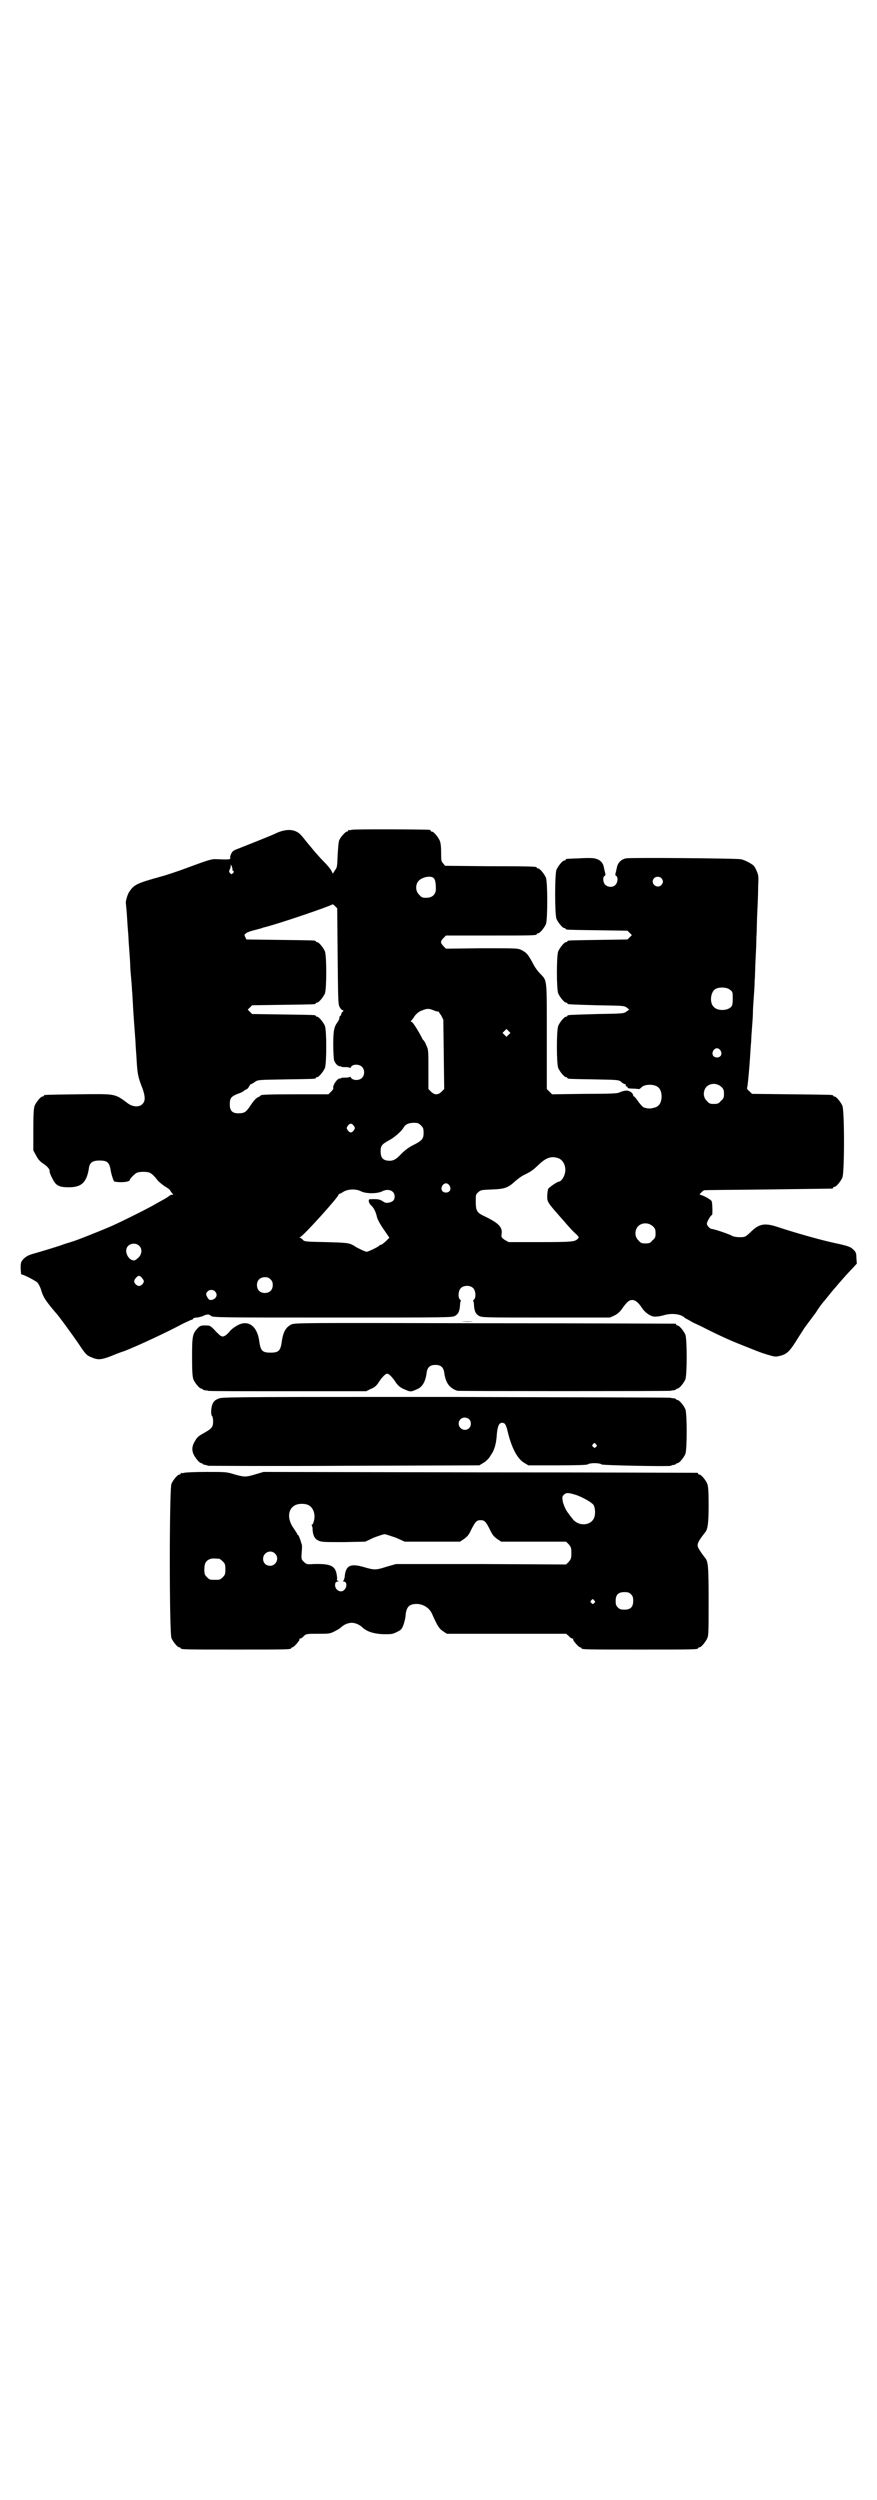 <?xml version="1.0" standalone="no"?>
<!DOCTYPE svg PUBLIC "-//W3C//DTD SVG 20010904//EN"
 "http://www.w3.org/TR/2001/REC-SVG-20010904/DTD/svg10.dtd">
<svg version="1.0" xmlns="http://www.w3.org/2000/svg"
 width="1000pt" height="2850pt" viewBox="0 0 1000 2850"
 preserveAspectRatio="xMidYMid meet">
<g transform="translate(0,2850) scale(0.5,-0.5)"
fill="#000000" stroke="none">
<path d="M802 3808 c-3 -1 -6 -1 -7 0 0 0 -1 0 -1 -2 0 -1 -1 -2 -3 -2 -3 0
-14 -12 -17 -19 -2 -3 -3 -18 -4 -34 -1 -26 -1 -29 -6 -35 l-5 -8 -3 6 c-1 3
-9 13 -18 22 -9 9 -23 25 -30 34 -8 9 -16 20 -19 23 -13 17 -34 19 -60 7 -7
-4 -86 -35 -91 -37 -3 -1 -6 -3 -7 -4 -4 -4 -7 -13 -6 -15 2 -4 -6 -4 -30 -3
-12 1 -18 -1 -72 -21 -13 -5 -46 -16 -54 -18 -58 -16 -63 -19 -74 -35 -4 -5
-9 -23 -8 -26 0 -1 2 -18 3 -37 1 -19 3 -38 3 -42 0 -4 1 -18 2 -31 1 -13 2
-28 2 -33 0 -5 1 -18 2 -28 1 -10 2 -23 2 -28 1 -5 1 -18 2 -29 1 -24 5 -74 6
-88 0 -5 1 -20 2 -32 2 -38 3 -46 11 -67 10 -25 10 -36 3 -43 -7 -8 -22 -7
-33 1 -31 23 -26 22 -114 21 -76 -1 -78 -1 -78 -3 0 -1 -1 -2 -3 -2 -4 0 -14
-12 -18 -21 -2 -6 -3 -16 -3 -55 l0 -47 6 -11 c4 -8 8 -13 15 -18 10 -6 18
-15 16 -19 0 -1 2 -8 6 -15 8 -17 15 -21 38 -21 29 0 41 11 46 45 2 12 9 16
24 16 17 0 22 -4 25 -20 1 -9 7 -28 9 -28 15 -3 35 -1 35 4 0 2 11 14 16 16 6
3 24 3 30 0 5 -3 10 -7 18 -18 3 -3 10 -9 16 -13 7 -4 12 -8 12 -9 0 -1 2 -3
4 -6 4 -4 4 -4 0 -4 -2 0 -4 -1 -5 -2 -3 -2 -8 -6 -16 -10 -2 -1 -9 -5 -16 -9
-15 -9 -77 -40 -102 -51 -18 -8 -83 -34 -89 -35 -2 -1 -14 -4 -27 -9 -28 -9
-52 -16 -66 -20 -6 -2 -12 -5 -17 -10 -7 -7 -8 -11 -6 -34 0 -1 1 -2 2 -2 4 0
31 -14 35 -18 3 -3 7 -11 9 -18 5 -17 12 -26 33 -51 7 -7 40 -53 51 -69 16
-24 19 -28 29 -32 16 -7 22 -7 46 2 12 5 25 10 29 11 27 10 102 45 135 63 11
5 19 9 20 9 0 -1 2 0 3 2 1 2 5 3 9 3 3 0 9 2 13 3 9 5 15 5 19 1 3 -4 20 -4
277 -4 270 0 273 0 280 4 7 4 10 10 11 23 0 5 1 10 2 11 0 0 0 2 -2 3 -5 4 -4
21 2 26 6 7 22 7 28 0 6 -5 7 -22 2 -26 -2 -1 -2 -3 -2 -3 1 -1 2 -6 2 -11 1
-13 4 -19 11 -23 7 -4 11 -4 153 -4 l146 0 11 5 c7 4 12 8 18 17 10 14 15 18
22 18 7 0 14 -6 22 -18 7 -11 20 -20 30 -20 4 0 12 1 19 3 19 6 41 3 49 -6 2
-1 7 -4 11 -6 4 -3 15 -8 24 -12 33 -17 63 -31 88 -41 43 -17 44 -18 63 -24
17 -5 20 -6 28 -4 18 4 24 9 43 40 7 11 14 22 16 25 12 16 17 23 26 35 8 13
13 19 18 25 1 1 5 6 9 11 11 14 42 50 55 63 l11 12 -1 13 c0 10 -1 13 -6 18
-7 7 -11 9 -44 16 -33 7 -95 25 -125 35 -32 11 -45 10 -64 -8 -6 -6 -12 -11
-14 -12 -5 -3 -25 -2 -30 1 -6 4 -42 16 -47 16 -4 0 -11 8 -11 12 0 4 9 20 12
20 1 0 1 26 -1 31 -1 4 -22 15 -27 15 -1 0 0 2 3 5 3 3 6 5 6 5 0 1 65 1 145
2 80 1 146 2 148 2 1 0 2 1 2 2 0 1 1 2 3 2 4 0 14 12 18 21 5 11 5 153 0 164
-4 9 -14 21 -18 21 -2 0 -3 1 -3 2 0 2 -2 2 -95 3 l-90 1 -6 6 c-5 4 -6 6 -5
9 1 2 3 24 5 48 2 24 3 49 4 55 0 6 1 21 2 33 1 12 2 27 2 34 0 7 1 22 2 35 1
13 2 30 2 38 1 8 1 29 2 47 1 18 2 41 2 53 1 12 1 37 2 56 1 19 2 46 2 59 1
22 1 25 -3 34 -2 6 -6 12 -7 13 -5 5 -22 14 -30 15 -9 2 -250 4 -261 2 -11 -2
-19 -10 -21 -20 -1 -4 -2 -10 -3 -13 -1 -4 -1 -6 1 -7 5 -2 4 -16 -2 -21 -6
-6 -17 -5 -23 1 -5 5 -6 18 -1 20 2 1 2 3 1 7 -1 3 -2 9 -3 13 -2 11 -10 18
-22 20 -5 1 -20 1 -34 0 -30 -1 -31 -1 -31 -3 0 -1 -1 -2 -3 -2 -4 0 -14 -12
-18 -21 -4 -11 -4 -101 0 -112 4 -9 14 -21 18 -21 2 0 3 -1 3 -2 0 -2 2 -2 73
-3 l68 -1 5 -5 5 -5 -5 -5 -5 -5 -66 -1 c-69 -1 -71 -1 -71 -3 0 -1 -1 -2 -3
-2 -4 0 -14 -12 -18 -21 -4 -11 -4 -85 0 -96 4 -9 14 -21 18 -21 2 0 3 -1 3
-2 0 -2 1 -2 67 -4 60 -1 62 -1 68 -5 l6 -5 -6 -4 c-6 -5 -8 -5 -68 -6 -66 -2
-67 -2 -67 -4 0 -1 -1 -2 -3 -2 -4 0 -14 -12 -18 -21 -4 -11 -4 -85 0 -96 4
-9 14 -21 18 -21 2 0 3 -1 3 -2 0 -2 2 -2 61 -3 55 -1 56 -1 62 -6 3 -3 7 -5
9 -5 1 0 2 -1 1 -2 -1 -1 0 -3 2 -3 2 -1 3 -2 2 -3 0 -1 5 -2 11 -2 7 0 14 -1
14 -1 1 -1 4 1 6 3 7 9 32 9 40 0 9 -8 9 -32 0 -40 -2 -3 -7 -5 -12 -6 -7 -2
-12 -2 -22 1 -2 1 -8 7 -12 13 -5 7 -9 12 -10 12 -1 0 -2 1 -2 3 0 1 -2 5 -5
7 -5 3 -7 4 -15 3 -5 -1 -10 -3 -12 -4 -3 -2 -19 -3 -78 -3 l-75 -1 -6 6 -6 6
0 120 c0 136 1 126 -16 144 -5 5 -13 16 -17 25 -10 18 -13 22 -25 28 -8 4 -10
4 -90 4 l-82 -1 -6 6 c-7 8 -7 10 0 18 l6 6 98 0 c97 0 109 0 109 3 0 1 1 2 3
2 4 0 14 12 18 21 4 11 4 95 0 106 -4 9 -14 21 -18 21 -2 0 -3 1 -3 2 0 2 -2
3 -107 3 l-102 1 -4 5 c-5 5 -5 8 -5 25 0 13 -1 22 -3 27 -4 9 -14 21 -18 21
-2 0 -3 1 -3 2 0 1 -1 2 -2 2 -7 1 -174 2 -178 0z m-272 -89 c0 -3 1 -5 2 -5
2 -1 2 -2 -1 -5 -3 -3 -3 -3 -6 0 -3 3 -3 4 -1 9 2 3 2 6 2 8 0 3 0 3 2 0 1
-2 2 -5 2 -7z m459 -21 c4 -4 5 -13 5 -25 0 -12 -8 -20 -22 -20 -9 0 -11 1
-16 7 -9 8 -9 24 -1 32 9 9 28 12 34 6z m519 0 c5 -5 5 -11 0 -16 -10 -10 -27
5 -16 16 4 4 12 4 16 0z m-738 -177 c1 -96 1 -109 4 -116 2 -4 5 -8 7 -8 3 -1
3 -2 0 -4 -2 -2 -3 -5 -3 -6 0 -2 -1 -3 -2 -3 -1 0 -2 -2 -2 -5 0 -2 -2 -7 -4
-9 -8 -11 -10 -19 -10 -51 0 -18 1 -33 2 -37 3 -8 10 -14 14 -13 1 0 2 0 2 -1
0 -1 5 -1 10 -1 6 0 10 -1 10 -2 0 -1 1 0 3 3 4 6 18 6 24 0 7 -6 7 -19 1 -25
-6 -7 -20 -7 -25 -1 -2 3 -3 4 -3 3 0 -1 -4 -2 -10 -2 -5 0 -10 0 -10 -1 0 -1
-1 -1 -2 -1 -6 2 -18 -16 -16 -22 1 -1 -2 -5 -5 -8 l-6 -6 -72 0 c-71 0 -83
-1 -83 -3 0 -1 -2 -2 -4 -3 -6 -2 -12 -9 -21 -23 -8 -11 -11 -13 -19 -14 -19
-2 -26 4 -26 20 0 14 3 18 18 24 6 2 13 5 14 7 2 1 5 3 7 4 1 0 4 3 5 6 2 3 3
5 4 5 1 0 5 2 9 5 7 5 7 5 70 6 67 1 69 1 69 3 0 1 1 2 3 2 4 0 14 12 18 21 4
11 4 85 0 96 -4 9 -14 21 -18 21 -2 0 -3 1 -3 2 0 2 -2 2 -75 3 l-70 1 -5 5
-5 5 5 5 5 5 70 1 c73 1 75 1 75 3 0 1 1 2 3 2 4 0 14 12 18 21 4 11 4 85 0
96 -4 9 -14 21 -18 21 -2 0 -3 1 -3 2 0 2 -2 2 -81 3 l-77 1 -3 6 c-2 5 -2 5
2 8 2 2 5 3 6 3 1 1 8 3 16 5 8 2 15 4 17 5 34 8 156 50 158 53 0 1 3 -1 6 -4
l5 -5 1 -108z m895 -78 c6 -4 6 -6 6 -20 0 -12 -1 -16 -4 -19 -9 -9 -31 -9
-39 0 -10 9 -8 32 2 40 7 6 28 6 35 -1z m-675 -47 c5 -2 10 -3 10 -2 0 0 2 -4
6 -9 l5 -10 1 -79 1 -79 -6 -6 c-4 -4 -8 -6 -12 -6 -4 0 -8 2 -12 6 l-6 6 0
45 c0 43 0 45 -5 55 -2 6 -5 10 -6 11 -1 1 -3 3 -4 6 -8 16 -21 36 -23 36 -2
0 -3 1 -1 3 1 1 5 6 8 11 5 6 10 10 16 12 12 5 16 5 28 0z m170 -55 l-5 -5 -4
4 -5 5 4 4 5 5 4 -4 5 -5 -4 -4z m483 -36 c5 -8 1 -16 -8 -16 -9 0 -13 8 -8
16 2 3 5 5 8 5 3 0 6 -2 8 -5z m2 -83 c5 -5 6 -7 6 -16 0 -9 -1 -11 -7 -16 -5
-6 -7 -7 -16 -7 -9 0 -11 1 -16 7 -9 8 -9 23 -1 32 9 9 24 9 34 0z m-685 -88
c5 -5 6 -7 6 -17 0 -14 -4 -18 -24 -28 -10 -5 -18 -11 -27 -20 -13 -14 -20
-17 -33 -15 -10 2 -14 8 -14 21 0 13 3 16 19 25 12 6 29 21 34 30 4 7 12 10
23 10 9 0 11 -1 16 -6z m-153 -1 c3 -5 3 -5 0 -10 -2 -3 -5 -5 -7 -5 -2 0 -5
2 -7 5 -3 5 -3 5 0 10 2 3 5 5 7 5 2 0 5 -2 7 -5z m467 -74 c12 -5 18 -21 14
-35 -2 -9 -9 -18 -13 -18 -4 0 -23 -13 -25 -17 -1 -3 -2 -10 -2 -16 0 -14 -1
-13 38 -57 10 -12 22 -25 27 -29 8 -8 8 -8 4 -12 -6 -6 -13 -7 -85 -7 l-72 0
-9 5 c-8 6 -8 6 -7 14 2 15 -7 24 -35 38 -22 10 -24 13 -24 37 0 14 0 15 6 20
5 5 8 5 31 6 29 1 37 4 53 19 6 5 15 12 20 14 18 9 20 11 32 22 18 18 31 22
47 16z m-249 -62 c5 -8 1 -16 -8 -16 -9 0 -13 8 -8 16 2 3 5 5 8 5 3 0 6 -2 8
-5z m-202 -13 c11 -6 38 -6 49 0 14 7 28 1 28 -12 0 -8 -4 -12 -13 -14 -6 -1
-8 -1 -14 3 -6 4 -10 5 -20 5 -12 0 -12 0 -12 -4 0 -3 2 -7 4 -9 7 -6 11 -14
14 -25 1 -7 7 -18 16 -31 l13 -19 -8 -8 c-5 -4 -9 -8 -11 -8 -1 0 -4 -1 -5 -3
-4 -3 -24 -13 -28 -13 -3 0 -24 10 -26 12 -1 1 -5 3 -9 5 -7 3 -16 4 -58 5
-48 1 -49 1 -53 6 -2 2 -5 4 -6 4 -2 0 -2 1 0 1 8 3 88 92 88 97 0 1 1 2 2 2
1 0 5 2 8 4 10 7 29 8 41 2z m666 -80 c5 -5 6 -7 6 -16 0 -9 -1 -11 -7 -16 -5
-6 -7 -7 -16 -7 -9 0 -11 1 -16 7 -9 8 -9 23 -1 32 9 9 24 9 34 0z m-1172 -44
c8 -7 7 -20 -2 -28 -8 -7 -9 -7 -16 -4 -11 7 -15 23 -7 31 6 7 19 7 25 1z m7
-74 c2 -2 4 -6 4 -7 0 -5 -6 -11 -11 -11 -5 0 -11 6 -11 11 0 4 8 13 11 12 2
0 5 -2 7 -5z m293 -3 c4 -4 5 -7 5 -13 0 -11 -7 -18 -18 -18 -11 0 -18 7 -18
18 0 11 7 18 18 18 6 0 9 -1 13 -5z m-127 -27 c8 -8 3 -18 -8 -20 -5 0 -6 1
-9 6 -4 7 -4 9 1 14 4 4 12 4 16 0z"/>
<path d="M1052 2687 c8 -1 20 -1 28 0 7 0 0 0 -15 0 -15 0 -21 0 -13 0z"/>
<path d="M543 2679 c-6 -3 -13 -8 -17 -12 -4 -5 -9 -10 -12 -12 -6 -3 -6 -3
-12 0 -2 2 -9 8 -14 14 -9 9 -10 9 -20 9 -10 0 -12 -1 -17 -6 -12 -13 -13 -18
-13 -66 0 -35 1 -45 3 -51 4 -9 14 -21 18 -21 2 0 3 -1 3 -2 0 0 2 -1 5 -2 3
0 6 0 7 -1 1 -1 82 -1 181 -1 l180 0 10 5 c8 3 13 7 17 13 9 14 17 22 21 22 4
0 12 -8 21 -22 5 -6 9 -10 19 -14 14 -6 14 -6 31 2 10 5 17 18 19 37 2 12 8
17 20 17 12 0 18 -5 20 -17 3 -24 12 -36 30 -42 4 -1 485 -1 487 0 1 1 4 1 7
1 3 1 5 2 5 2 0 1 1 2 3 2 4 0 14 12 18 21 4 11 4 91 0 102 -4 9 -14 21 -18
21 -2 0 -3 1 -3 2 0 1 -1 2 -2 2 -2 0 -198 1 -436 1 -421 1 -432 1 -440 -3
-12 -6 -18 -17 -21 -36 -3 -24 -7 -28 -26 -28 -19 0 -23 4 -26 28 -5 32 -24
47 -48 35z"/>
<path d="M501 2512 c-13 -4 -17 -10 -19 -24 -1 -10 0 -14 1 -16 2 -1 3 -7 3
-13 0 -12 -3 -16 -17 -24 -16 -9 -19 -11 -24 -20 -7 -11 -8 -20 -4 -30 4 -9
14 -21 18 -21 2 0 3 -1 3 -2 0 0 2 -1 5 -2 3 0 6 -1 7 -2 1 0 141 -1 311 0
l308 1 10 6 c5 3 11 9 13 12 2 3 5 8 7 11 5 9 9 22 10 42 2 19 5 26 12 26 6 0
9 -3 13 -21 9 -37 22 -61 37 -70 l10 -6 66 0 c47 0 67 1 69 2 2 2 9 3 16 3 7
0 14 -1 16 -3 3 -2 155 -5 158 -3 1 1 4 2 7 2 3 1 5 2 5 2 0 1 1 2 3 2 4 0 14
12 18 21 4 11 4 91 0 102 -4 9 -14 21 -18 21 -2 0 -3 1 -3 2 0 0 -2 1 -5 2 -3
0 -6 0 -7 1 -1 1 -231 1 -511 2 -413 0 -512 0 -518 -3z m569 -48 c5 -5 5 -15
0 -20 -9 -9 -24 -2 -24 10 0 8 6 14 14 14 3 0 8 -2 10 -4z m289 -57 c3 -3 3
-3 0 -6 -3 -3 -3 -3 -6 0 -3 2 -3 3 -1 6 4 4 4 4 7 0z"/>
<path d="M420 2342 c-3 -1 -6 -1 -7 0 0 0 -1 0 -1 -2 0 -1 -1 -2 -3 -2 -4 0
-14 -12 -18 -21 -5 -12 -5 -340 0 -352 4 -9 14 -21 18 -21 2 0 3 -1 3 -2 0 -3
13 -3 126 -3 113 0 126 0 126 3 0 1 1 2 3 2 3 0 17 16 16 18 -1 1 0 2 1 2 2 0
6 2 9 6 6 5 7 5 32 5 24 0 27 0 37 5 6 3 13 7 15 9 7 7 17 11 25 11 8 0 18 -4
25 -11 10 -9 25 -14 47 -15 19 0 21 0 31 5 10 5 11 6 15 16 2 6 5 17 5 23 2
18 8 25 25 25 15 0 29 -9 35 -22 12 -27 16 -34 25 -40 l9 -6 136 0 136 0 6 -5
c3 -4 7 -6 9 -6 1 0 2 -1 1 -2 -1 -2 13 -18 16 -18 2 0 3 -1 3 -2 0 -3 13 -3
133 -3 120 0 133 0 133 3 0 1 1 2 3 2 4 0 14 12 18 21 3 6 3 19 3 85 0 78 -1
90 -8 98 -7 9 -14 19 -16 24 -3 7 0 14 16 34 6 7 8 21 8 62 0 33 -1 43 -3 49
-4 9 -14 21 -18 21 -2 0 -3 1 -3 2 0 1 -1 2 -2 2 -2 0 -225 1 -496 1 l-493 1
-17 -5 c-23 -7 -26 -7 -48 -1 -19 6 -20 6 -65 6 -25 0 -48 -1 -51 -2z m892
-50 c14 -4 39 -18 42 -24 3 -6 4 -17 2 -25 -5 -22 -37 -25 -51 -5 -4 5 -8 10
-9 12 -5 5 -13 23 -13 30 -1 6 -1 8 3 12 5 5 10 5 26 0z m-610 -23 c12 -5 18
-21 14 -36 -1 -5 -3 -9 -4 -9 -1 0 -2 -1 -1 -2 1 -1 2 -6 2 -11 1 -13 5 -20
14 -24 7 -3 14 -3 57 -3 l49 1 19 9 c11 4 22 8 25 8 3 0 14 -4 26 -8 l20 -9
63 0 63 0 9 6 c7 5 11 9 16 20 10 20 13 23 22 23 9 0 12 -3 22 -23 5 -11 9
-15 16 -20 l9 -6 74 0 74 0 6 -6 c5 -6 6 -8 6 -20 0 -12 -1 -14 -6 -20 l-6 -6
-194 1 -194 0 -21 -6 c-25 -8 -28 -8 -52 -1 -31 9 -42 4 -44 -23 -1 -4 -2 -8
-3 -8 -1 -1 -1 -2 1 -2 7 0 8 -11 2 -18 -9 -11 -26 1 -21 15 1 2 3 3 5 3 3 0
3 0 0 2 -2 1 -2 2 -2 2 1 0 1 5 0 11 -3 21 -14 26 -52 25 -16 -1 -17 -1 -23 5
-6 6 -6 6 -5 22 1 9 1 17 0 18 0 1 -1 2 -1 3 -1 5 -6 18 -7 18 -1 0 -2 1 -2 2
0 1 -4 7 -8 13 -16 22 -14 46 5 54 7 3 20 3 27 0z m-75 -111 c11 -10 3 -28
-11 -28 -9 0 -16 6 -16 16 0 14 17 22 27 12z m-127 -12 c1 0 5 -3 8 -6 5 -5 6
-7 6 -18 0 -11 -1 -13 -6 -18 -6 -6 -7 -6 -18 -6 -11 0 -12 0 -18 6 -5 5 -6 7
-6 17 0 14 3 20 12 24 5 2 8 2 22 1z m939 -81 c4 -4 5 -7 5 -15 0 -14 -6 -20
-20 -20 -8 0 -11 1 -15 5 -4 4 -5 7 -5 15 0 14 6 20 20 20 8 0 11 -1 15 -5z
m-84 -14 c3 -3 3 -3 0 -6 -3 -3 -3 -3 -6 0 -3 2 -3 3 -1 6 4 4 4 4 7 0z"/>
</g>
</svg>
